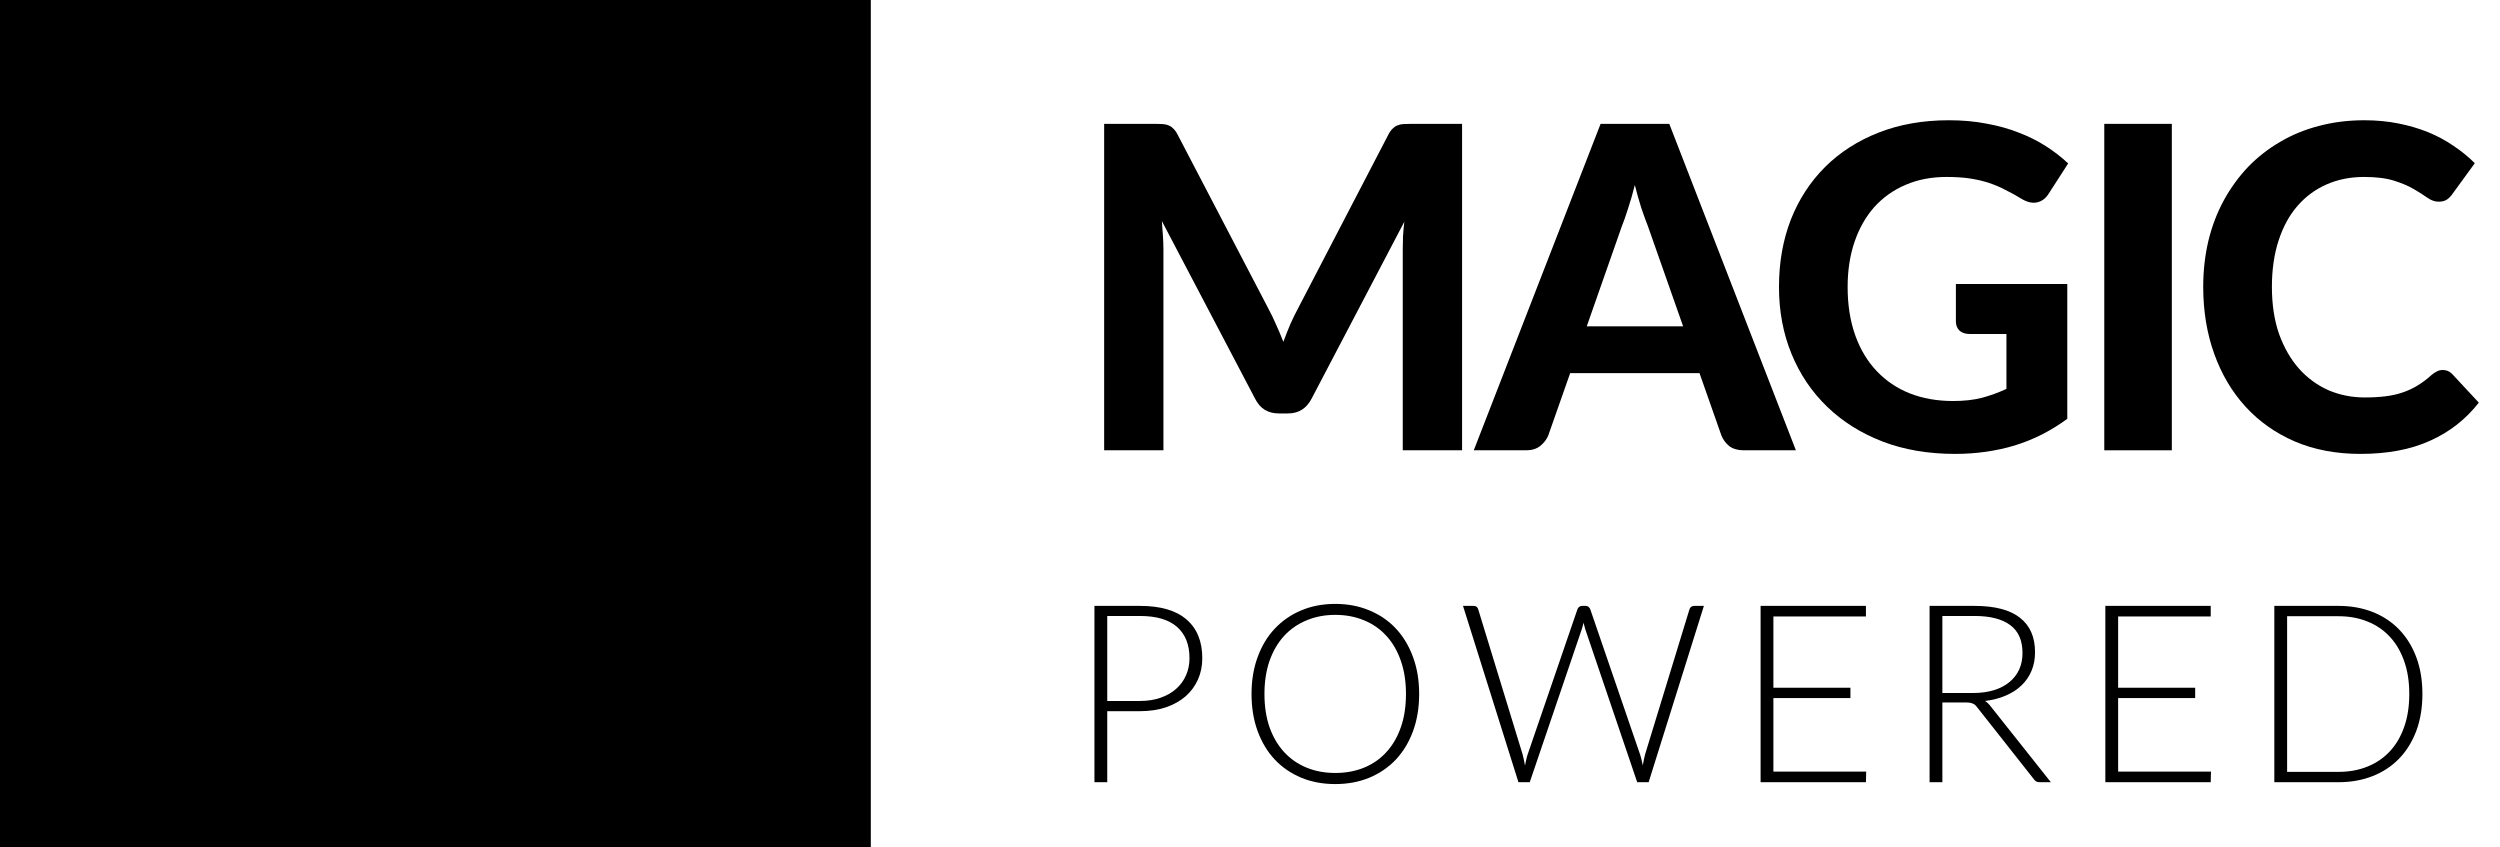 <svg width="59" height="20" viewBox="0 0 59 20" fill="none" xmlns="http://www.w3.org/2000/svg">
<path d="M0 0H20.551V20H0V0Z" fill="black"/>
<path d="M34.505 2.923V10.627H33.105V5.896C33.105 5.797 33.107 5.691 33.111 5.578C33.118 5.464 33.128 5.349 33.142 5.233L30.952 9.411C30.832 9.641 30.647 9.757 30.397 9.757H30.176C30.052 9.757 29.943 9.728 29.848 9.672C29.753 9.611 29.678 9.525 29.621 9.411L27.42 5.217C27.43 5.341 27.439 5.461 27.446 5.578C27.453 5.691 27.457 5.797 27.457 5.896V10.627H26.058V2.923H27.262C27.328 2.923 27.388 2.925 27.441 2.928C27.494 2.932 27.54 2.942 27.578 2.96C27.62 2.974 27.657 2.999 27.689 3.034C27.724 3.066 27.758 3.112 27.789 3.172L29.933 7.282C30 7.406 30.061 7.534 30.117 7.664C30.177 7.795 30.234 7.93 30.287 8.068C30.339 7.926 30.394 7.788 30.45 7.654C30.51 7.519 30.573 7.39 30.64 7.266L32.768 3.172C32.799 3.112 32.833 3.066 32.868 3.034C32.903 2.999 32.94 2.974 32.979 2.96C33.021 2.942 33.067 2.932 33.116 2.928C33.169 2.925 33.23 2.923 33.301 2.923H34.505Z" fill="black"/>
<path d="M39.722 7.702L38.893 5.344C38.844 5.22 38.791 5.075 38.735 4.909C38.682 4.742 38.631 4.562 38.582 4.367C38.532 4.565 38.48 4.749 38.423 4.919C38.371 5.086 38.32 5.231 38.27 5.355L37.447 7.702H39.722ZM42.383 10.627H41.153C41.016 10.627 40.903 10.595 40.815 10.532C40.73 10.464 40.667 10.38 40.625 10.277L40.108 8.806H37.056L36.539 10.277C36.504 10.365 36.442 10.447 36.354 10.521C36.266 10.592 36.155 10.627 36.021 10.627H34.781L37.774 2.923H39.395L42.383 10.627Z" fill="black"/>
<path d="M46.159 6.703H48.788V9.884C48.398 10.171 47.981 10.381 47.537 10.516C47.097 10.647 46.631 10.712 46.138 10.712C45.508 10.712 44.938 10.615 44.428 10.42C43.917 10.222 43.481 9.948 43.119 9.597C42.756 9.247 42.476 8.831 42.279 8.349C42.082 7.868 41.984 7.342 41.984 6.772C41.984 6.195 42.077 5.666 42.263 5.185C42.453 4.703 42.723 4.289 43.071 3.942C43.419 3.595 43.84 3.325 44.333 3.13C44.829 2.935 45.383 2.838 45.996 2.838C46.312 2.838 46.608 2.864 46.883 2.918C47.157 2.967 47.41 3.038 47.643 3.13C47.875 3.218 48.088 3.325 48.282 3.449C48.475 3.572 48.651 3.709 48.809 3.857L48.35 4.569C48.28 4.682 48.188 4.751 48.076 4.776C47.963 4.801 47.84 4.772 47.706 4.691C47.58 4.613 47.455 4.544 47.331 4.484C47.212 4.42 47.083 4.365 46.946 4.319C46.809 4.273 46.659 4.238 46.497 4.213C46.335 4.188 46.149 4.176 45.938 4.176C45.582 4.176 45.26 4.238 44.972 4.362C44.683 4.486 44.437 4.661 44.233 4.887C44.032 5.114 43.877 5.387 43.768 5.705C43.659 6.024 43.604 6.38 43.604 6.772C43.604 7.197 43.664 7.578 43.784 7.914C43.903 8.247 44.072 8.528 44.291 8.758C44.509 8.988 44.769 9.164 45.072 9.284C45.378 9.404 45.718 9.464 46.091 9.464C46.344 9.464 46.569 9.44 46.767 9.39C46.967 9.337 47.162 9.266 47.352 9.178V7.882H46.487C46.385 7.882 46.304 7.856 46.244 7.803C46.188 7.746 46.159 7.675 46.159 7.59V6.703Z" fill="black"/>
<path d="M51.255 10.627H49.661V2.923H51.255V10.627Z" fill="black"/>
<path d="M57.65 8.732C57.738 8.732 57.812 8.764 57.872 8.827L58.5 9.502C58.191 9.898 57.805 10.199 57.344 10.404C56.887 10.61 56.341 10.712 55.708 10.712C55.134 10.712 54.618 10.615 54.161 10.42C53.703 10.222 53.315 9.948 52.994 9.597C52.674 9.247 52.428 8.831 52.255 8.349C52.083 7.868 51.996 7.342 51.996 6.772C51.996 6.39 52.037 6.027 52.118 5.684C52.202 5.337 52.324 5.018 52.482 4.728C52.641 4.438 52.831 4.176 53.052 3.942C53.278 3.709 53.531 3.51 53.812 3.348C54.094 3.181 54.4 3.056 54.731 2.971C55.065 2.882 55.421 2.838 55.797 2.838C56.079 2.838 56.345 2.863 56.595 2.912C56.848 2.962 57.084 3.031 57.302 3.119C57.52 3.208 57.721 3.316 57.904 3.443C58.09 3.567 58.258 3.703 58.405 3.852L57.872 4.585C57.84 4.631 57.8 4.672 57.751 4.707C57.702 4.742 57.635 4.76 57.55 4.76C57.466 4.76 57.379 4.73 57.291 4.67C57.207 4.61 57.101 4.542 56.975 4.468C56.852 4.394 56.695 4.326 56.505 4.266C56.318 4.206 56.081 4.176 55.792 4.176C55.472 4.176 55.178 4.234 54.91 4.351C54.643 4.468 54.413 4.638 54.219 4.861C54.029 5.08 53.881 5.351 53.776 5.673C53.67 5.995 53.617 6.362 53.617 6.772C53.617 7.187 53.673 7.557 53.786 7.882C53.902 8.204 54.059 8.477 54.256 8.7C54.456 8.923 54.689 9.093 54.953 9.21C55.22 9.323 55.505 9.38 55.808 9.38C55.987 9.38 56.149 9.371 56.294 9.353C56.441 9.335 56.577 9.305 56.7 9.263C56.827 9.22 56.945 9.165 57.054 9.098C57.166 9.031 57.279 8.946 57.392 8.843C57.431 8.811 57.471 8.785 57.513 8.764C57.555 8.742 57.601 8.732 57.65 8.732Z" fill="black"/>
<path d="M26.902 16.543C27.084 16.543 27.247 16.517 27.392 16.466C27.537 16.415 27.659 16.345 27.759 16.255C27.86 16.164 27.938 16.058 27.99 15.937C28.045 15.813 28.072 15.679 28.072 15.534C28.072 15.214 27.975 14.969 27.779 14.796C27.584 14.623 27.291 14.537 26.902 14.537H26.131V16.543H26.902ZM26.902 14.299C27.389 14.299 27.756 14.406 28.002 14.62C28.25 14.833 28.374 15.138 28.374 15.534C28.374 15.716 28.34 15.884 28.272 16.037C28.203 16.19 28.106 16.322 27.979 16.434C27.852 16.544 27.697 16.63 27.515 16.693C27.334 16.753 27.129 16.784 26.902 16.784H26.131V18.46H25.829V14.299H26.902Z" fill="black"/>
<path d="M33.492 16.378C33.492 16.7 33.444 16.992 33.348 17.254C33.252 17.515 33.117 17.739 32.943 17.925C32.769 18.109 32.56 18.252 32.316 18.354C32.073 18.454 31.806 18.504 31.512 18.504C31.219 18.504 30.951 18.454 30.709 18.354C30.467 18.252 30.258 18.109 30.084 17.925C29.91 17.739 29.776 17.515 29.68 17.254C29.584 16.992 29.536 16.7 29.536 16.378C29.536 16.058 29.584 15.768 29.68 15.508C29.776 15.245 29.91 15.021 30.084 14.837C30.258 14.651 30.467 14.507 30.709 14.405C30.951 14.303 31.219 14.252 31.512 14.252C31.806 14.252 32.073 14.303 32.316 14.405C32.56 14.505 32.769 14.648 32.943 14.834C33.117 15.02 33.252 15.245 33.348 15.508C33.444 15.768 33.492 16.058 33.492 16.378ZM33.181 16.378C33.181 16.088 33.141 15.827 33.06 15.596C32.98 15.364 32.867 15.168 32.72 15.008C32.574 14.847 32.398 14.724 32.193 14.64C31.987 14.554 31.761 14.511 31.512 14.511C31.266 14.511 31.04 14.554 30.835 14.64C30.63 14.724 30.453 14.847 30.304 15.008C30.158 15.168 30.043 15.364 29.961 15.596C29.881 15.827 29.841 16.088 29.841 16.378C29.841 16.67 29.881 16.932 29.961 17.163C30.043 17.393 30.158 17.588 30.304 17.748C30.453 17.909 30.63 18.032 30.835 18.116C31.04 18.2 31.266 18.242 31.512 18.242C31.761 18.242 31.987 18.2 32.193 18.116C32.398 18.032 32.574 17.909 32.72 17.748C32.867 17.588 32.98 17.393 33.06 17.163C33.141 16.932 33.181 16.67 33.181 16.378Z" fill="black"/>
<path d="M40.212 14.299L38.908 18.46H38.638L37.412 14.849C37.397 14.8 37.383 14.749 37.371 14.696C37.36 14.749 37.346 14.8 37.33 14.849L36.102 18.46H35.835L34.527 14.299H34.776C34.833 14.299 34.869 14.325 34.885 14.378L35.932 17.798C35.953 17.877 35.973 17.966 35.99 18.066C36 18.015 36.01 17.968 36.02 17.925C36.029 17.88 36.041 17.838 36.055 17.798L37.228 14.378C37.236 14.357 37.249 14.338 37.269 14.322C37.288 14.307 37.312 14.299 37.339 14.299H37.421C37.449 14.299 37.471 14.307 37.489 14.322C37.506 14.336 37.52 14.355 37.53 14.378L38.703 17.798C38.716 17.836 38.728 17.877 38.738 17.922C38.749 17.967 38.76 18.014 38.77 18.063C38.78 18.014 38.788 17.968 38.796 17.925C38.806 17.88 38.816 17.838 38.826 17.798L39.872 14.378C39.878 14.357 39.891 14.338 39.91 14.322C39.932 14.307 39.956 14.299 39.984 14.299H40.212Z" fill="black"/>
<path d="M44.042 18.21L44.036 18.46H41.55V14.299H44.036V14.549H41.852V16.231H43.67V16.475H41.852V18.21H44.042Z" fill="black"/>
<path d="M46.558 16.355C46.742 16.355 46.906 16.333 47.051 16.29C47.198 16.245 47.321 16.181 47.42 16.099C47.522 16.016 47.599 15.917 47.652 15.802C47.705 15.686 47.731 15.556 47.731 15.411C47.731 15.114 47.635 14.895 47.441 14.752C47.249 14.609 46.969 14.537 46.599 14.537H45.84V16.355H46.558ZM48.4 18.46H48.142C48.108 18.46 48.08 18.455 48.057 18.445C48.035 18.433 48.015 18.413 47.995 18.384L46.664 16.696C46.648 16.674 46.632 16.655 46.614 16.64C46.599 16.624 46.58 16.612 46.558 16.605C46.539 16.595 46.514 16.588 46.485 16.584C46.458 16.58 46.423 16.578 46.383 16.578H45.84V18.46H45.538V14.299H46.599C47.076 14.299 47.433 14.392 47.67 14.578C47.908 14.763 48.027 15.034 48.027 15.393C48.027 15.552 48 15.697 47.945 15.828C47.891 15.96 47.811 16.075 47.708 16.175C47.606 16.273 47.482 16.354 47.335 16.416C47.191 16.479 47.028 16.521 46.846 16.543C46.893 16.572 46.935 16.611 46.972 16.66L48.4 18.46Z" fill="black"/>
<path d="M52.179 18.21L52.173 18.46H49.686V14.299H52.173V14.549H49.988V16.231H51.806V16.475H49.988V18.21H52.179Z" fill="black"/>
<path d="M57.169 16.378C57.169 16.7 57.121 16.989 57.026 17.245C56.93 17.502 56.795 17.721 56.621 17.901C56.447 18.082 56.238 18.22 55.994 18.316C55.751 18.412 55.483 18.46 55.19 18.46H53.674V14.299H55.19C55.483 14.299 55.751 14.347 55.994 14.443C56.238 14.539 56.447 14.677 56.621 14.858C56.795 15.038 56.93 15.257 57.026 15.514C57.121 15.77 57.169 16.058 57.169 16.378ZM56.859 16.378C56.859 16.088 56.819 15.829 56.738 15.602C56.658 15.374 56.545 15.182 56.398 15.025C56.252 14.868 56.076 14.749 55.87 14.667C55.665 14.584 55.438 14.543 55.19 14.543H53.976V18.216H55.19C55.438 18.216 55.665 18.175 55.87 18.092C56.076 18.01 56.252 17.89 56.398 17.734C56.545 17.577 56.658 17.385 56.738 17.157C56.819 16.93 56.859 16.67 56.859 16.378Z" fill="black"/>
</svg>
